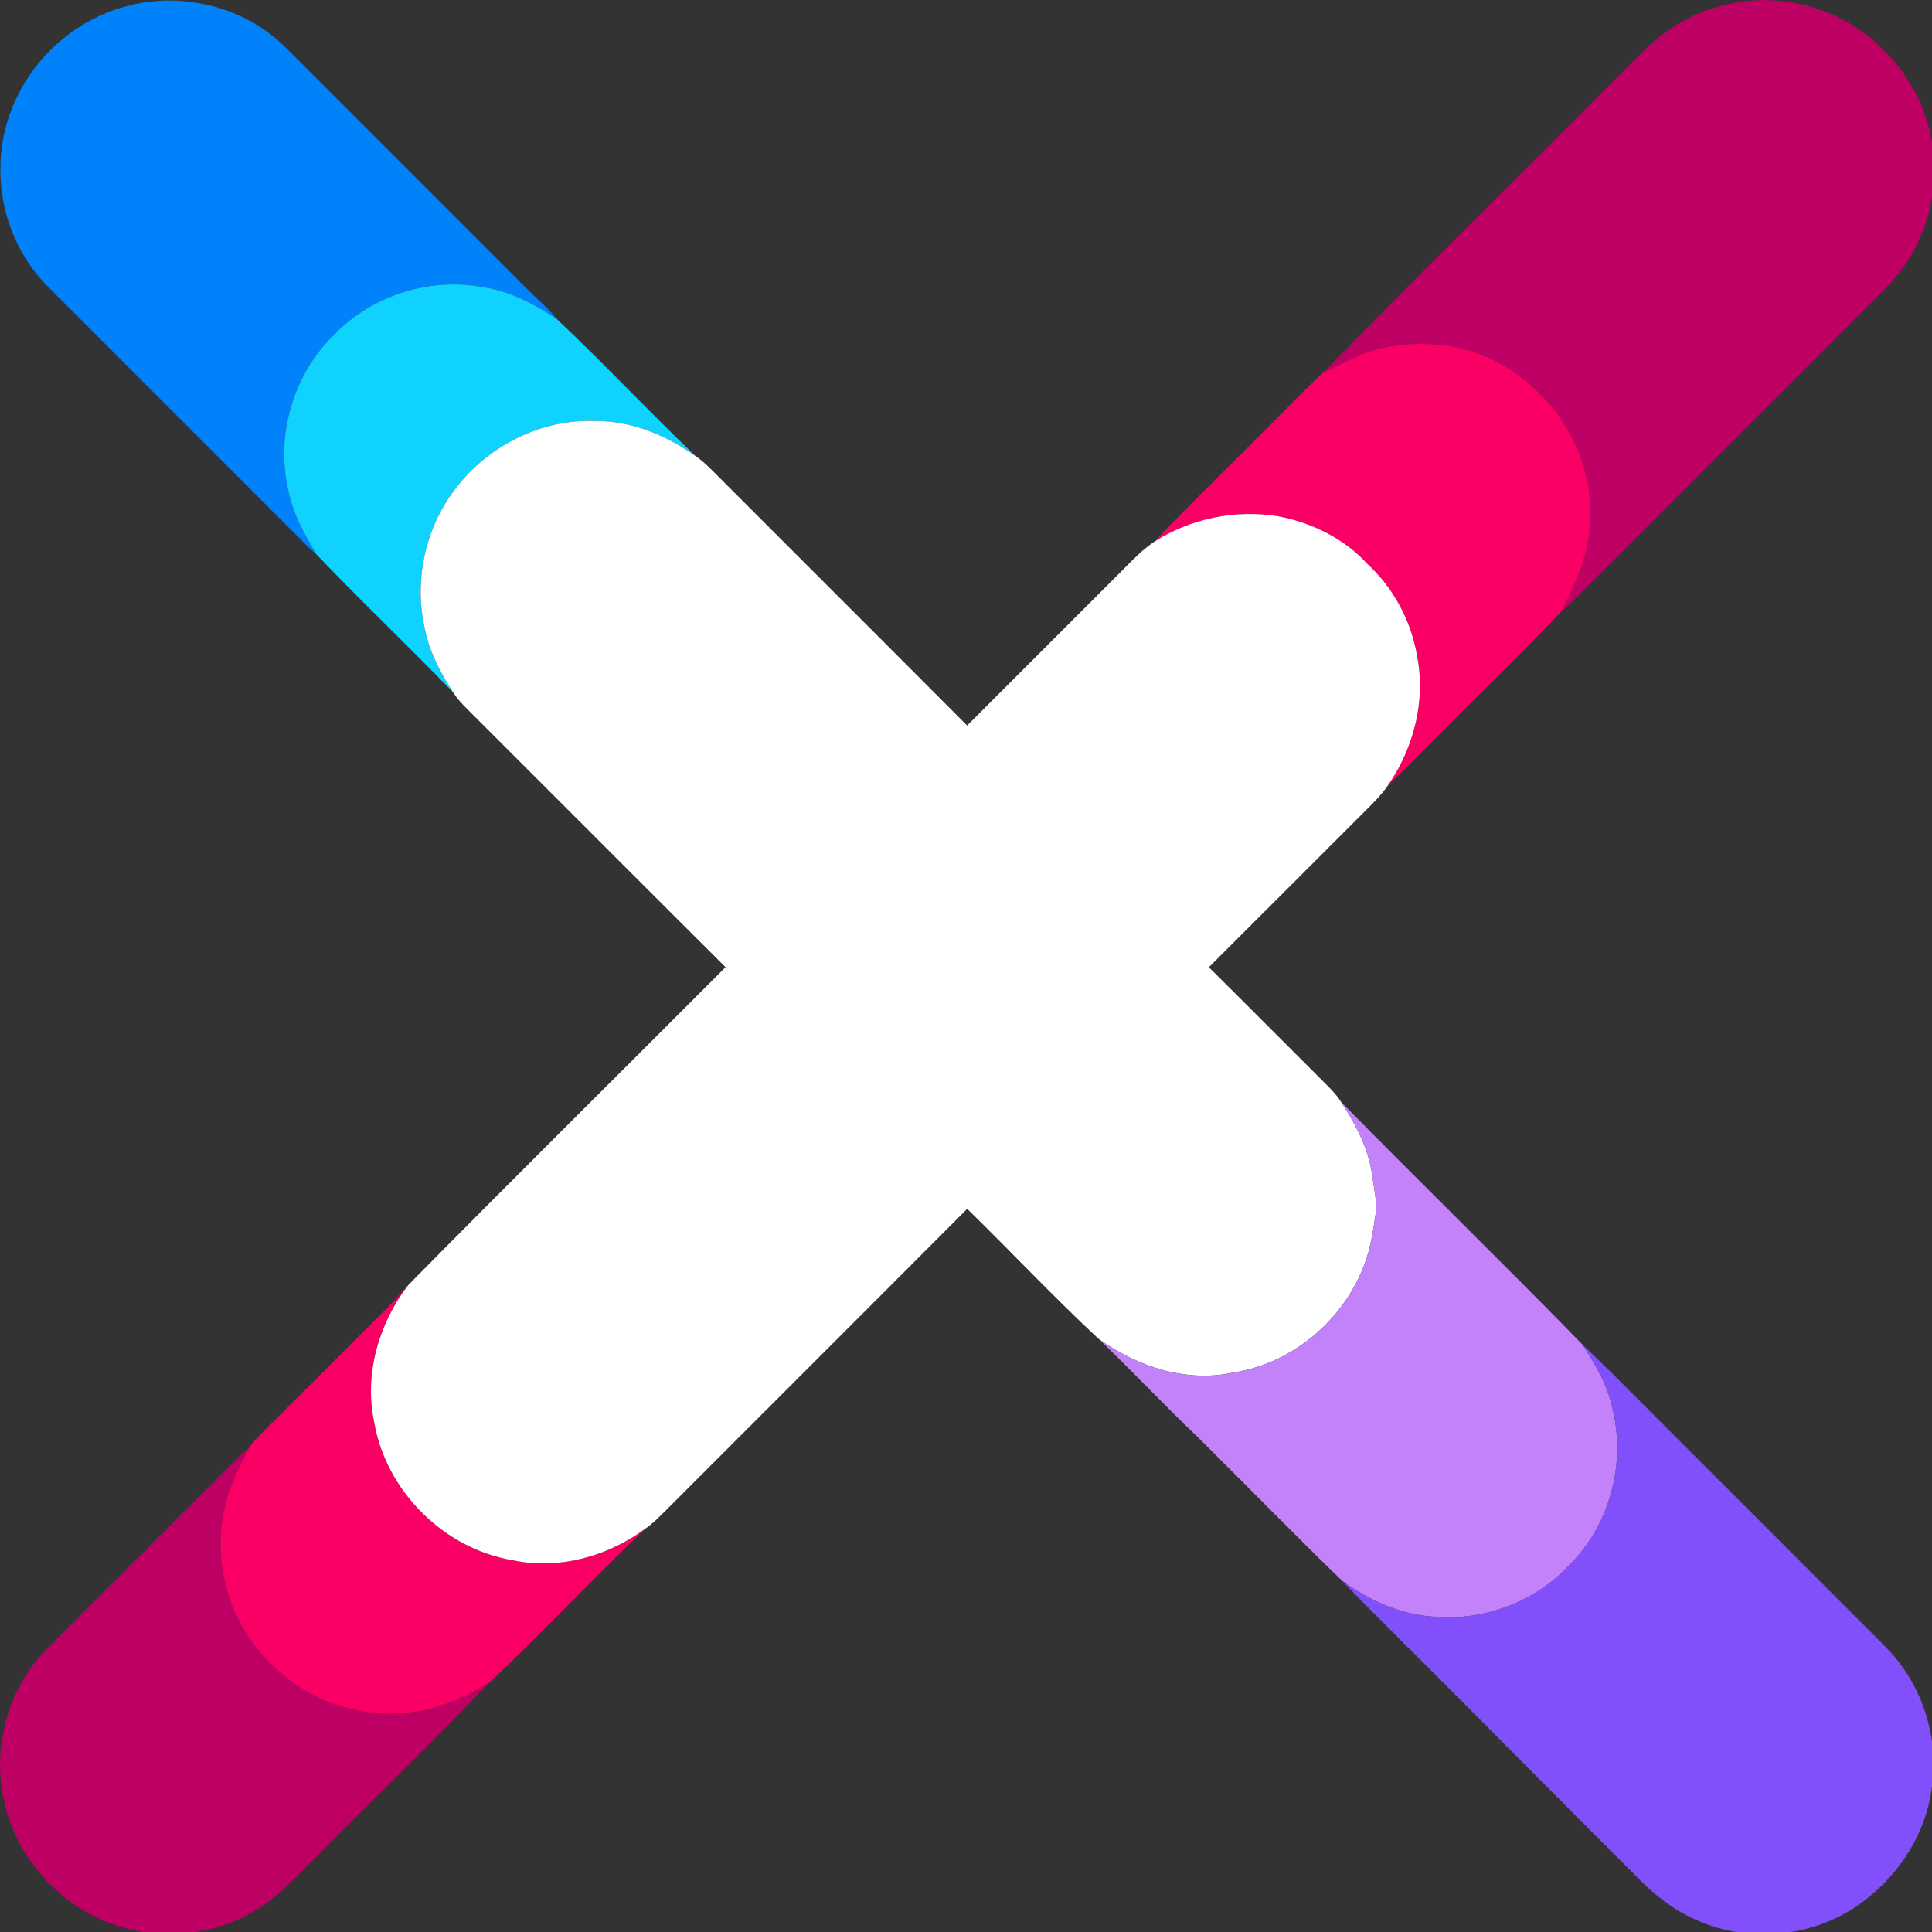 <?xml version="1.0" encoding="UTF-8" standalone="no"?>
<svg
   xmlns:dc="http://purl.org/dc/elements/1.1/"
   xmlns:cc="http://creativecommons.org/ns#"
   xmlns:rdf="http://www.w3.org/1999/02/22-rdf-syntax-ns#"
   xmlns:svg="http://www.w3.org/2000/svg"
   xmlns="http://www.w3.org/2000/svg"
   xmlns:sodipodi="http://sodipodi.sourceforge.net/DTD/sodipodi-0.dtd"
   xmlns:inkscape="http://www.inkscape.org/namespaces/inkscape"
   width="64"
   height="64"
   viewBox="0 0 48 48"
   version="1.1"
   id="svg68"
   sodipodi:docname="xkom.svg"
   inkscape:version="0.92.3 (2405546, 2018-03-11)">
  <rect x="0" y="0" width="48" height="48" fill="#333333" stroke="none"/>
  <defs
     id="defs72" />
  <sodipodi:namedview
     pagecolor="#ffffff"
     bordercolor="#666666"
     borderopacity="1"
     objecttolerance="10"
     gridtolerance="10"
     guidetolerance="10"
     inkscape:pageopacity="0"
     inkscape:pageshadow="2"
     inkscape:window-width="1920"
     inkscape:window-height="1017"
     id="namedview70"
     showgrid="false"
     units="px"
     inkscape:pagecheckerboard="true"
     inkscape:zoom="5.9962655"
     inkscape:cx="17.604337"
     inkscape:cy="7.6930274"
     inkscape:window-x="-8"
     inkscape:window-y="-8"
     inkscape:window-maximized="1"
     inkscape:current-layer="svg68" />
  <g
     id="#0082faff"
     transform="matrix(0.083,0,0,0.083,-0.87,-0.87)">
    <path
       d="M 29.8,21.73 C 40.57,12.95 55.16,8.99 68.87,11.27 c 10.24,1.46 20.04,6.25 27.31,13.64 23.96,23.98 47.95,47.94 71.92,71.93 3,3.05 6.38,5.75 9.04,9.13 -6.6,-4.43 -13.79,-8.23 -21.74,-9.49 -16.05,-3.12 -33.45,2.35 -44.83,14.08 -12.17,11.78 -17.67,30.01 -13.83,46.53 1.33,6.99 4.82,13.24 8.42,19.28 -2.11,-1.74 -3.99,-3.72 -5.91,-5.66 C 74.42,145.89 49.6,121.06 24.77,96.23 15.32,86.77 10.17,73.29 10.62,59.94 10.85,45.17 18.24,30.86 29.8,21.73 Z"
       id="path43"
       inkscape:connector-curvature="0"
       style="opacity:1;fill:#0082fa" />
  </g>
  <g
     id="#be0064ff"
     transform="matrix(0.083,0,0,0.083,-0.87,-0.87)">
    <path
       d="m 509.63,19.68 c 10.94,-7.74 25.07,-10.87 38.23,-8.28 18.21,3.29 33.9,17.41 39.36,35.05 5.5,17.17 0.8,37.1 -11.91,49.91 -29.33,29.33 -58.66,58.66 -87.99,87.99 -3.2,3.09 -6.15,6.44 -9.58,9.28 4.47,-8.61 8.65,-17.73 8.68,-27.65 1.38,-24.31 -17.54,-47.61 -41.4,-51.82 -8.11,-1.26 -16.58,-1.02 -24.43,1.51 -4.92,1.5 -9.25,4.35 -13.96,6.34 28.27,-29.16 57.31,-57.59 85.95,-86.41 5.6,-5.38 10.68,-11.39 17.05,-15.92 z"
       id="path46"
       inkscape:connector-curvature="0"
       style="opacity:1;fill:#be0064" />
    <path
       d="m 79.24,449.3 c 1.88,-1.91 3.72,-3.9 5.88,-5.51 -2.78,5.58 -5.93,11.08 -7.2,17.26 -4.11,16.51 0.94,34.96 13.12,46.89 10.16,10.73 25.21,16.5 39.94,15.32 9.47,-0.48 18.25,-4.42 26.21,-9.31 -16.83,17.59 -34.39,34.5 -51.51,51.83 -6.1,5.9 -11.71,12.55 -19.17,16.82 -12.31,7.27 -27.8,8.78 -41.33,4.19 C 28.06,581.1 14.46,565.68 11.36,547.84 8.28,531.93 13.57,514.63 25.21,503.31 43.23,485.32 61.22,467.3 79.24,449.3 Z"
       id="path48"
       inkscape:connector-curvature="0"
       style="opacity:1;fill:#be0064" />
  </g>
  <g
     id="#0fd2ffff"
     transform="matrix(0.083,0,0,0.083,-0.87,-0.87)">
    <path
       d="m 110.57,110.56 c 11.38,-11.73 28.78,-17.2 44.83,-14.08 7.95,1.26 15.14,5.06 21.74,9.49 14.16,13.36 27.49,27.64 41.59,41.08 -8.66,-6.19 -18.99,-10.55 -29.77,-10.55 -16.28,-0.75 -32.45,7.39 -42.2,20.33 -9.08,11.8 -12.48,27.71 -9.04,42.2 1.36,6.78 4.7,12.94 8.4,18.71 -13.47,-13.97 -27.59,-27.32 -40.96,-41.37 -3.6,-6.04 -7.09,-12.29 -8.42,-19.28 -3.84,-16.52 1.66,-34.75 13.83,-46.53 z"
       id="path51"
       inkscape:connector-curvature="0"
       style="opacity:1;fill:#0fd2ff" />
  </g>
  <g
     id="#fa0064ff"
     transform="matrix(0.083,0,0,0.083,-0.87,-0.87)">
    <path
       d="m 420.59,115.67 c 7.85,-2.53 16.32,-2.77 24.43,-1.51 23.86,4.21 42.78,27.51 41.4,51.82 -0.03,9.92 -4.21,19.04 -8.68,27.65 -11.53,12.16 -23.67,23.78 -35.44,35.72 -5.46,5.33 -10.68,10.93 -16.28,16.11 7.63,-11.11 11.29,-25.19 8.66,-38.54 -1.77,-10.53 -7.02,-20.4 -14.89,-27.65 -6.95,-7.58 -16.6,-12.34 -26.64,-14.24 -12.81,-2.13 -26.3,0.63 -37.22,7.66 12.46,-13.09 25.53,-25.62 38.23,-38.5 4.18,-4.03 8.07,-8.38 12.47,-12.18 4.71,-1.99 9.04,-4.84 13.96,-6.34 z"
       id="path54"
       inkscape:connector-curvature="0"
       style="opacity:1;fill:#fa0064" />
    <path
       d="m 126.69,401.66 c 2.1,-2.11 4.08,-4.33 6.04,-6.56 -8.82,11.43 -13.3,26.68 -10.26,40.97 3.42,20.6 20.88,38.06 41.49,41.44 13.78,2.96 28.46,-1.15 39.67,-9.44 -15.75,15.01 -30.63,30.95 -46.44,45.88 -7.96,4.89 -16.74,8.83 -26.21,9.31 -14.73,1.18 -29.78,-4.59 -39.94,-15.32 -12.18,-11.93 -17.23,-30.38 -13.12,-46.89 1.27,-6.18 4.42,-11.68 7.2,-17.26 0.96,-1.57 2.32,-2.83 3.58,-4.14 12.66,-12.66 25.33,-25.32 37.99,-37.99 z"
       id="path56"
       inkscape:connector-curvature="0"
       style="opacity:1;fill:#fa0064" />
  </g>
  <g
     id="#ffffffff"
     transform="matrix(0.083,0,0,0.083,-0.87,-0.87)">
    <path
       d="m 146.76,156.83 c 9.75,-12.94 25.92,-21.08 42.2,-20.33 10.78,0 21.11,4.36 29.77,10.55 2.41,1.6 4.4,3.72 6.44,5.74 24.92,24.97 49.92,49.86 74.81,74.87 15.78,-15.79 31.56,-31.57 47.34,-47.35 2.69,-2.73 5.41,-5.48 8.61,-7.62 10.92,-7.03 24.41,-9.79 37.22,-7.66 10.04,1.9 19.69,6.66 26.64,14.24 7.87,7.25 13.12,17.12 14.89,27.65 2.63,13.35 -1.03,27.43 -8.66,38.54 -1.8,2.7 -4.11,4.99 -6.39,7.28 -15.77,15.75 -31.51,31.53 -47.29,47.27 11.49,11.39 22.89,22.88 34.35,34.3 1.88,1.88 3.82,3.76 5.24,6.03 4.3,6.62 8.12,13.75 9.27,21.66 0.48,3.99 1.6,8 1.02,12.05 -0.77,5.2 -1.54,10.47 -3.51,15.39 -6.24,16.3 -21.38,29.1 -38.73,31.83 -14.26,3.25 -29.19,-1.72 -40.77,-10.13 -13.44,-12.52 -26.06,-25.96 -39.21,-38.81 -30.23,30.34 -60.56,60.57 -90.82,90.87 -1.74,1.74 -3.5,3.49 -5.55,4.87 -11.21,8.29 -25.89,12.4 -39.67,9.44 -20.61,-3.38 -38.07,-20.84 -41.49,-41.44 -3.04,-14.29 1.44,-29.54 10.26,-40.97 31.44,-31.89 63.3,-63.39 94.93,-95.11 -25.82,-25.72 -51.55,-51.54 -77.35,-77.29 -1.53,-1.53 -3.01,-3.13 -4.19,-4.96 -3.7,-5.77 -7.04,-11.93 -8.4,-18.71 -3.44,-14.49 -0.04,-30.4 9.04,-42.2 z"
       id="path59"
       inkscape:connector-curvature="0"
       style="opacity:1;fill:#ffffff" />
  </g>
  <g
     id="#c382faff"
     transform="matrix(0.083,0,0,0.083,-0.87,-0.87)">
    <path
       d="m 411.93,340.34 c 23.89,24.34 48.36,48.13 72.16,72.53 4.1,6.13 7.79,12.66 9.25,19.97 3.76,16.31 -1.19,34.44 -13.18,46.21 -10.13,10.87 -25.33,16.62 -40.11,15.39 -10.16,-0.54 -19.67,-4.86 -27.81,-10.77 -14.57,-14.07 -28.69,-28.62 -43.09,-42.87 -10.19,-9.67 -19.77,-19.97 -29.94,-29.66 11.58,8.41 26.51,13.38 40.77,10.13 17.35,-2.73 32.49,-15.53 38.73,-31.83 1.97,-4.92 2.74,-10.19 3.51,-15.39 0.58,-4.05 -0.54,-8.06 -1.02,-12.05 -1.15,-7.91 -4.97,-15.04 -9.27,-21.66 z"
       id="path62"
       inkscape:connector-curvature="0"
       style="opacity:1;fill:#c382fa" />
  </g>
  <g
     id="#8250faff"
     transform="matrix(0.083,0,0,0.083,-0.87,-0.87)">
    <path
       d="m 484.09,412.87 c 13.46,12.9 26.41,26.33 39.68,39.43 16.97,17 34,33.95 50.94,50.98 11.07,10.97 16.42,27.35 13.96,42.73 -1.77,13.08 -9.27,25.03 -19.67,33.02 -14.2,11.32 -34.73,13.62 -51.16,5.98 -6.81,-3.01 -12.68,-7.77 -17.79,-13.13 -17.2,-17.12 -34.25,-34.38 -51.39,-51.56 -12.1,-12.25 -24.53,-24.2 -36.42,-36.65 8.14,5.91 17.65,10.23 27.81,10.77 14.78,1.23 29.98,-4.52 40.11,-15.39 11.99,-11.77 16.94,-29.9 13.18,-46.21 -1.46,-7.31 -5.15,-13.84 -9.25,-19.97 z"
       id="path65"
       inkscape:connector-curvature="0"
       style="opacity:1;fill:#8250fa" />
  </g>
</svg>

